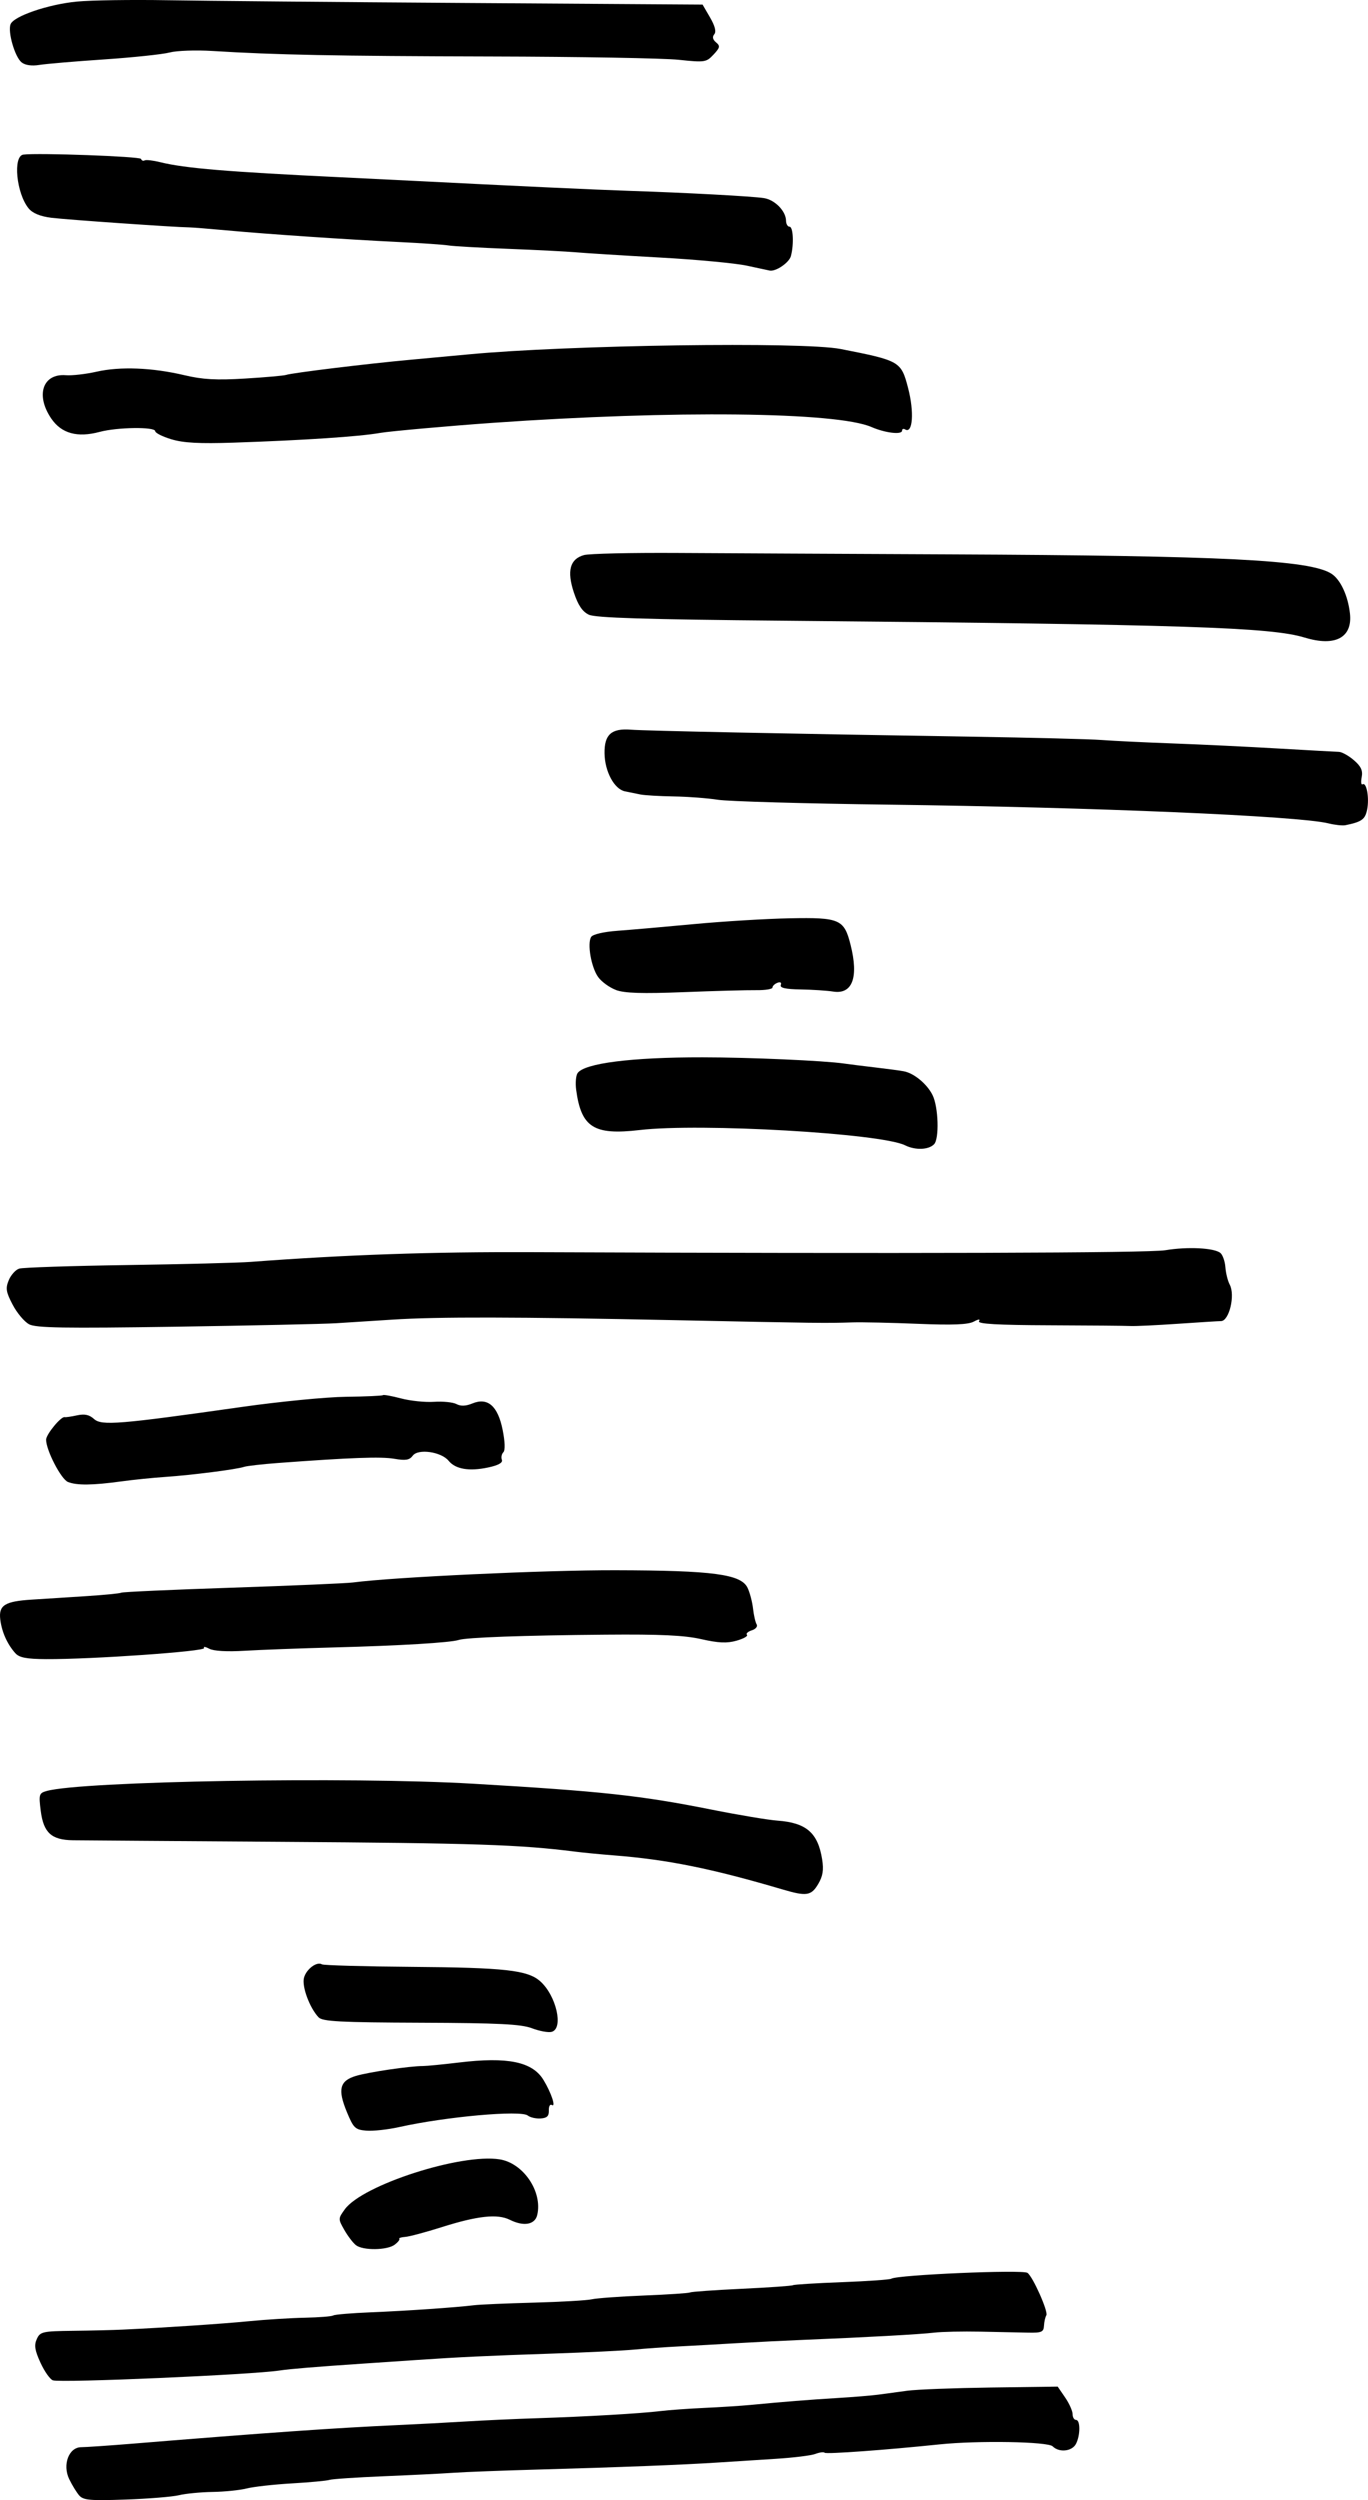 <?xml version="1.0" encoding="UTF-8" standalone="no"?>
<!-- Created with Inkscape (http://www.inkscape.org/) -->

<svg
   width="70.456mm"
   height="128.744mm"
   viewBox="0 0 70.456 128.744"
   version="1.1"
   id="svg5"
   inkscape:version="1.1.1 (c3084ef, 2021-09-22)"
   sodipodi:docname="console_perspective copy 5.svg"
   xmlns:inkscape="http://www.inkscape.org/namespaces/inkscape"
   xmlns:sodipodi="http://sodipodi.sourceforge.net/DTD/sodipodi-0.dtd"
   xmlns="http://www.w3.org/2000/svg"
   xmlns:svg="http://www.w3.org/2000/svg">
  <sodipodi:namedview
     id="namedview7"
     pagecolor="#ffffff"
     bordercolor="#666666"
     borderopacity="1.0"
     inkscape:pageshadow="2"
     inkscape:pageopacity="0.0"
     inkscape:pagecheckerboard="0"
     inkscape:document-units="mm"
     showgrid="false"
     inkscape:zoom="0.51580387"
     inkscape:cx="-106.62968"
     inkscape:cy="404.22341"
     inkscape:window-width="1946"
     inkscape:window-height="1223"
     inkscape:window-x="0"
     inkscape:window-y="25"
     inkscape:window-maximized="0"
     inkscape:current-layer="layer1" />
  <defs
     id="defs2" />
  <g
     inkscape:label="Layer 1"
     inkscape:groupmode="layer"
     id="layer1"
     transform="translate(-119.864,-36.627)">
    <path
       style="fill:#000000;stroke-width:0.176"
       d="m 123.942,165.129 c -0.137,-0.159 -0.367,-0.536 -0.513,-0.838 -0.359,-0.744 -0.019,-1.646 0.619,-1.646 0.232,0 1.441,-0.083 2.687,-0.185 6.829,-0.558 10.442,-0.811 13.594,-0.953 1.014,-0.045 2.595,-0.129 3.513,-0.186 0.918,-0.057 2.564,-0.132 3.659,-0.167 2.551,-0.082 5.339,-0.243 6.369,-0.368 0.444,-0.054 1.471,-0.128 2.283,-0.165 0.812,-0.037 1.872,-0.105 2.355,-0.151 1.704,-0.164 3.002,-0.267 4.479,-0.357 0.821,-0.05 1.77,-0.128 2.108,-0.173 0.338,-0.045 1.01,-0.136 1.493,-0.202 0.483,-0.066 2.424,-0.14 4.314,-0.166 l 3.436,-0.047 0.384,0.561 c 0.211,0.308 0.384,0.694 0.384,0.857 0,0.163 0.079,0.297 0.176,0.297 0.23,0 0.226,0.807 -0.006,1.241 -0.206,0.384 -0.867,0.451 -1.197,0.12 -0.245,-0.245 -3.842,-0.307 -5.823,-0.101 -2.764,0.288 -5.839,0.512 -5.92,0.431 -0.049,-0.049 -0.265,-0.021 -0.48,0.061 -0.215,0.082 -1.136,0.195 -2.046,0.252 -0.91,0.056 -2.247,0.142 -2.971,0.19 -1.729,0.115 -5.094,0.247 -9.221,0.361 -1.835,0.051 -3.811,0.126 -4.391,0.167 -0.58,0.041 -2.2,0.122 -3.601,0.179 -1.401,0.058 -2.658,0.142 -2.794,0.188 -0.136,0.045 -1.005,0.127 -1.932,0.18 -0.927,0.054 -1.973,0.171 -2.326,0.26 -0.352,0.089 -1.143,0.171 -1.756,0.18 -0.614,0.01 -1.392,0.085 -1.731,0.167 -0.338,0.083 -1.578,0.184 -2.756,0.225 -1.83,0.065 -2.177,0.033 -2.389,-0.213 z m -1.353,-5.927 c -0.145,-0.047 -0.432,-0.454 -0.639,-0.904 -0.295,-0.643 -0.336,-0.905 -0.191,-1.222 0.172,-0.378 0.291,-0.405 1.868,-0.424 0.926,-0.01 2.08,-0.039 2.563,-0.062 2.313,-0.11 5.068,-0.294 6.499,-0.433 0.869,-0.085 2.169,-0.166 2.888,-0.18 0.719,-0.015 1.372,-0.067 1.451,-0.116 0.08,-0.049 0.954,-0.122 1.943,-0.162 1.838,-0.075 4.367,-0.249 5.311,-0.365 0.29,-0.036 1.673,-0.096 3.074,-0.133 1.401,-0.038 2.744,-0.115 2.986,-0.172 0.242,-0.057 1.454,-0.145 2.694,-0.195 1.24,-0.05 2.307,-0.121 2.371,-0.158 0.064,-0.037 1.258,-0.122 2.655,-0.188 1.397,-0.066 2.586,-0.149 2.643,-0.185 0.058,-0.035 1.189,-0.106 2.514,-0.156 1.326,-0.05 2.473,-0.13 2.55,-0.178 0.324,-0.2 6.742,-0.476 7.011,-0.302 0.272,0.177 1.086,2.004 0.974,2.186 -0.057,0.092 -0.112,0.334 -0.122,0.538 -0.017,0.323 -0.123,0.369 -0.809,0.355 -0.434,-0.008 -1.541,-0.032 -2.459,-0.051 -0.918,-0.019 -1.992,0.004 -2.387,0.051 -0.739,0.088 -3.559,0.244 -6.658,0.368 -0.966,0.039 -2.547,0.118 -3.513,0.175 -0.966,0.058 -2.31,0.133 -2.986,0.167 -0.676,0.034 -1.704,0.107 -2.283,0.162 -0.58,0.055 -2.477,0.148 -4.215,0.206 -3.38,0.113 -4.796,0.18 -7.026,0.332 -0.773,0.053 -1.998,0.136 -2.722,0.184 -2.484,0.168 -3.777,0.274 -4.303,0.355 -1.427,0.219 -11.253,0.645 -11.68,0.507 z m 15.601,-6.964 c -0.151,-0.121 -0.419,-0.475 -0.597,-0.788 -0.316,-0.556 -0.315,-0.579 0.029,-1.054 0.908,-1.254 5.986,-2.891 7.978,-2.573 1.223,0.196 2.215,1.667 1.933,2.865 -0.119,0.502 -0.699,0.603 -1.416,0.245 -0.632,-0.315 -1.661,-0.203 -3.504,0.381 -0.821,0.26 -1.664,0.485 -1.874,0.501 -0.209,0.015 -0.349,0.059 -0.31,0.098 0.039,0.039 -0.067,0.174 -0.234,0.302 -0.389,0.295 -1.647,0.31 -2.004,0.023 z m 0.543,-5.893 c -0.578,-0.049 -0.661,-0.128 -1.007,-0.966 -0.479,-1.16 -0.368,-1.6 0.465,-1.852 0.643,-0.195 2.79,-0.512 3.455,-0.51 0.193,0 1.023,-0.081 1.844,-0.18 2.525,-0.305 3.797,-0.043 4.369,0.903 0.402,0.665 0.653,1.426 0.423,1.283 -0.09,-0.056 -0.158,0.072 -0.151,0.283 0.01,0.29 -0.095,0.391 -0.426,0.411 -0.242,0.015 -0.538,-0.053 -0.659,-0.151 -0.356,-0.288 -4.222,0.059 -6.631,0.596 -0.58,0.129 -1.337,0.211 -1.684,0.182 z m 8.531,-5.273 c -0.56,-0.212 -1.704,-0.269 -5.723,-0.285 -4.174,-0.017 -5.065,-0.064 -5.269,-0.278 -0.458,-0.481 -0.866,-1.58 -0.754,-2.028 0.113,-0.449 0.664,-0.865 0.929,-0.7 0.083,0.051 2.153,0.109 4.601,0.129 4.818,0.038 5.993,0.169 6.637,0.741 0.833,0.739 1.218,2.442 0.589,2.606 -0.171,0.045 -0.625,-0.038 -1.01,-0.184 z m 12.912,-7.146 c -3.67,-1.082 -5.941,-1.541 -8.694,-1.756 -0.676,-0.053 -1.575,-0.14 -1.997,-0.193 -2.858,-0.362 -5.082,-0.436 -15.304,-0.507 -5.361,-0.037 -10.115,-0.073 -10.563,-0.079 -1.107,-0.015 -1.515,-0.389 -1.657,-1.522 -0.105,-0.837 -0.085,-0.904 0.301,-1.014 1.796,-0.51 15.626,-0.746 21.964,-0.376 6.618,0.387 8.645,0.607 12.261,1.329 1.401,0.28 2.943,0.538 3.428,0.573 1.478,0.109 2.074,0.627 2.292,1.993 0.087,0.549 0.037,0.865 -0.205,1.273 -0.356,0.602 -0.602,0.64 -1.826,0.279 z m -39.519,-12.163 c -0.419,-0.469 -0.699,-1.093 -0.778,-1.734 -0.092,-0.739 0.225,-0.941 1.623,-1.03 0.55,-0.035 1.786,-0.114 2.746,-0.175 0.961,-0.061 1.798,-0.143 1.861,-0.182 0.063,-0.039 2.637,-0.155 5.718,-0.258 3.082,-0.103 5.88,-0.223 6.218,-0.268 2.101,-0.276 9.88,-0.639 13.524,-0.63 5.023,0.012 6.46,0.203 6.796,0.904 0.117,0.245 0.244,0.726 0.282,1.069 0.038,0.344 0.122,0.71 0.186,0.815 0.065,0.105 -0.046,0.242 -0.249,0.307 -0.202,0.064 -0.315,0.169 -0.25,0.232 0.064,0.064 -0.177,0.199 -0.535,0.301 -0.496,0.141 -0.93,0.122 -1.816,-0.079 -0.872,-0.198 -2.112,-0.256 -4.94,-0.231 -4.23,0.037 -7.158,0.143 -7.553,0.272 -0.425,0.14 -3.016,0.295 -6.411,0.385 -1.739,0.046 -3.817,0.124 -4.619,0.172 -0.903,0.055 -1.596,0.015 -1.822,-0.106 -0.2,-0.107 -0.319,-0.122 -0.264,-0.033 0.105,0.17 -5.804,0.584 -8.137,0.57 -1.005,-0.006 -1.38,-0.078 -1.581,-0.303 z m 2.707,-8.822 c -0.355,-0.142 -1.126,-1.633 -1.126,-2.178 0,-0.272 0.769,-1.206 0.956,-1.161 0.057,0.015 0.345,-0.028 0.639,-0.092 0.387,-0.085 0.63,-0.033 0.874,0.188 0.389,0.352 1.263,0.281 7.63,-0.623 1.932,-0.274 4.34,-0.509 5.35,-0.521 1.01,-0.012 1.865,-0.05 1.899,-0.084 0.034,-0.034 0.454,0.042 0.934,0.169 0.48,0.127 1.246,0.205 1.702,0.174 0.456,-0.031 0.974,0.022 1.152,0.117 0.219,0.117 0.483,0.107 0.818,-0.032 0.79,-0.327 1.312,0.127 1.559,1.356 0.123,0.612 0.137,1.058 0.037,1.158 -0.09,0.09 -0.124,0.264 -0.076,0.388 0.058,0.15 -0.179,0.282 -0.709,0.395 -0.976,0.208 -1.679,0.089 -2.034,-0.345 -0.382,-0.467 -1.575,-0.636 -1.848,-0.262 -0.165,0.226 -0.365,0.259 -0.95,0.159 -0.686,-0.118 -2.233,-0.062 -5.99,0.217 -0.821,0.061 -1.609,0.151 -1.751,0.2 -0.37,0.128 -2.706,0.426 -4.045,0.516 -0.628,0.042 -1.655,0.147 -2.283,0.233 -1.475,0.201 -2.282,0.21 -2.738,0.028 z m -2.005,-8.123 c -0.241,-0.128 -0.621,-0.581 -0.843,-1.005 -0.344,-0.657 -0.374,-0.845 -0.201,-1.262 0.112,-0.27 0.354,-0.539 0.538,-0.597 0.184,-0.058 2.685,-0.141 5.558,-0.183 2.873,-0.042 5.737,-0.116 6.365,-0.163 4.871,-0.368 9.337,-0.523 14.49,-0.501 19.389,0.082 31.753,0.044 32.619,-0.1 1.14,-0.19 2.518,-0.121 2.834,0.142 0.117,0.098 0.233,0.428 0.256,0.734 0.023,0.306 0.124,0.709 0.223,0.895 0.292,0.546 -0.03,1.884 -0.453,1.879 -0.097,-0.002 -1.085,0.061 -2.196,0.137 -1.111,0.076 -2.217,0.129 -2.459,0.116 -0.241,-0.013 -2.123,-0.03 -4.181,-0.038 -2.658,-0.01 -3.708,-0.07 -3.623,-0.206 0.077,-0.124 -0.022,-0.117 -0.278,0.021 -0.285,0.152 -1.099,0.183 -2.875,0.11 -1.363,-0.056 -2.874,-0.089 -3.357,-0.074 -1.39,0.045 -1.726,0.041 -9.046,-0.112 -8.322,-0.173 -12.311,-0.181 -14.666,-0.029 -0.966,0.062 -2.27,0.145 -2.898,0.185 -0.628,0.039 -4.343,0.12 -8.255,0.179 -5.744,0.087 -7.198,0.063 -7.553,-0.126 z m 45.119,-9.214 c -1.248,-0.617 -10.548,-1.152 -13.671,-0.786 -2.363,0.277 -3.011,-0.135 -3.27,-2.079 -0.045,-0.338 -0.013,-0.719 0.071,-0.847 0.337,-0.512 2.782,-0.823 6.439,-0.818 2.445,0.002 6.267,0.171 7.289,0.32 0.242,0.035 0.953,0.124 1.581,0.198 0.628,0.074 1.3,0.163 1.493,0.2 0.529,0.099 1.199,0.653 1.483,1.226 0.304,0.614 0.353,2.258 0.076,2.535 -0.288,0.289 -0.964,0.311 -1.492,0.051 z m -14.892,-7.999 c -0.329,-0.123 -0.74,-0.421 -0.914,-0.662 -0.361,-0.503 -0.575,-1.734 -0.36,-2.071 0.085,-0.133 0.646,-0.263 1.36,-0.315 0.668,-0.049 2.44,-0.204 3.937,-0.344 1.497,-0.141 3.721,-0.276 4.942,-0.299 2.558,-0.05 2.789,0.051 3.119,1.363 0.424,1.686 0.096,2.567 -0.898,2.41 -0.317,-0.05 -1.071,-0.099 -1.676,-0.109 -0.777,-0.012 -1.076,-0.08 -1.019,-0.229 0.048,-0.126 -0.021,-0.171 -0.174,-0.113 -0.14,0.054 -0.255,0.164 -0.255,0.244 0,0.081 -0.375,0.141 -0.834,0.135 -0.459,-0.006 -2.138,0.039 -3.732,0.102 -2.149,0.084 -3.053,0.055 -3.496,-0.11 z m 36.693,-8.58 c -1.574,-0.383 -12.052,-0.828 -22.658,-0.963 -4.299,-0.055 -8.251,-0.167 -8.782,-0.251 -0.531,-0.083 -1.558,-0.161 -2.282,-0.172 -0.724,-0.012 -1.495,-0.057 -1.713,-0.101 -0.218,-0.044 -0.575,-0.117 -0.793,-0.161 -0.55,-0.112 -1.038,-1.018 -1.052,-1.954 -0.015,-0.971 0.353,-1.301 1.361,-1.221 0.747,0.059 8.082,0.21 17.476,0.359 3.14,0.05 6.183,0.127 6.762,0.172 0.58,0.045 2.239,0.125 3.688,0.178 1.449,0.054 3.899,0.171 5.445,0.262 1.546,0.09 2.936,0.167 3.09,0.171 0.154,0.004 0.501,0.196 0.77,0.428 0.369,0.317 0.469,0.533 0.404,0.873 -0.048,0.248 -0.027,0.415 0.045,0.37 0.205,-0.127 0.355,0.701 0.235,1.299 -0.102,0.509 -0.276,0.634 -1.12,0.807 -0.145,0.03 -0.54,-0.012 -0.878,-0.096 z m -1.208,-9.562 c -1.744,-0.536 -6.037,-0.676 -26.87,-0.873 -7.124,-0.067 -9.666,-0.146 -10.012,-0.31 -0.329,-0.156 -0.551,-0.486 -0.768,-1.138 -0.37,-1.115 -0.206,-1.729 0.518,-1.931 0.269,-0.075 2.426,-0.124 4.792,-0.11 2.367,0.015 8.69,0.048 14.051,0.073 14.133,0.067 18.516,0.287 19.643,0.989 0.472,0.294 0.863,1.129 0.966,2.06 0.136,1.237 -0.763,1.717 -2.32,1.238 z M 128.692,59.249 c -0.459,-0.139 -0.834,-0.328 -0.834,-0.419 0,-0.232 -1.949,-0.207 -2.858,0.037 -1.155,0.309 -1.972,0.083 -2.498,-0.69 -0.816,-1.201 -0.438,-2.323 0.752,-2.228 0.317,0.026 1.029,-0.056 1.581,-0.181 1.219,-0.276 2.87,-0.211 4.516,0.178 0.957,0.226 1.652,0.265 3.138,0.174 1.049,-0.064 1.998,-0.148 2.108,-0.186 0.305,-0.106 4.17,-0.577 6.435,-0.784 1.111,-0.101 2.444,-0.225 2.961,-0.274 5.129,-0.485 17.218,-0.66 19.169,-0.277 3.051,0.599 3.112,0.634 3.47,2.003 0.323,1.238 0.243,2.381 -0.151,2.138 -0.086,-0.054 -0.157,-0.026 -0.157,0.061 0,0.227 -0.863,0.125 -1.581,-0.186 -1.792,-0.776 -10.183,-0.868 -19.496,-0.214 -2.229,0.157 -5.298,0.431 -5.796,0.518 -1.096,0.192 -3.918,0.379 -7.553,0.502 -1.758,0.059 -2.587,0.015 -3.205,-0.173 z m 29.64,-8.94 c -0.58,-0.127 -2.595,-0.316 -4.479,-0.42 -1.884,-0.104 -3.82,-0.225 -4.303,-0.268 -0.483,-0.043 -2.064,-0.124 -3.513,-0.18 -1.449,-0.056 -2.832,-0.135 -3.074,-0.175 -0.242,-0.04 -1.388,-0.119 -2.547,-0.175 -2.716,-0.132 -6.748,-0.405 -8.87,-0.6 -0.918,-0.084 -1.787,-0.154 -1.932,-0.155 -0.677,-0.004 -6.333,-0.397 -7.102,-0.494 -0.578,-0.073 -0.969,-0.234 -1.174,-0.484 -0.633,-0.773 -0.819,-2.702 -0.268,-2.77 0.771,-0.096 6.008,0.095 6.056,0.221 0.032,0.087 0.116,0.122 0.185,0.079 0.07,-0.043 0.438,0 0.819,0.094 1.254,0.311 3.455,0.494 9.299,0.774 1.063,0.051 2.683,0.131 3.601,0.177 5.197,0.264 9.619,0.47 11.241,0.522 2.84,0.091 6.353,0.28 6.938,0.373 0.567,0.09 1.131,0.668 1.138,1.166 0.002,0.169 0.083,0.307 0.18,0.307 0.19,0 0.233,0.911 0.07,1.515 -0.09,0.336 -0.773,0.803 -1.089,0.745 -0.068,-0.012 -0.598,-0.127 -1.177,-0.253 z M 120.977,39.839 c -0.346,-0.273 -0.721,-1.566 -0.569,-1.963 0.16,-0.417 1.93,-1.023 3.41,-1.167 0.725,-0.07 2.819,-0.102 4.655,-0.07 1.835,0.032 8.791,0.096 15.457,0.142 l 12.119,0.083 0.385,0.663 c 0.255,0.439 0.329,0.731 0.217,0.865 -0.111,0.133 -0.08,0.275 0.091,0.417 0.224,0.186 0.207,0.27 -0.13,0.63 -0.371,0.397 -0.449,0.409 -1.793,0.267 -0.773,-0.082 -5.12,-0.158 -9.66,-0.17 -7.992,-0.021 -11.136,-0.084 -14.361,-0.284 -0.846,-0.052 -1.834,-0.017 -2.196,0.078 -0.361,0.095 -1.882,0.256 -3.379,0.357 -1.497,0.101 -2.999,0.229 -3.337,0.284 -0.386,0.063 -0.725,0.015 -0.909,-0.131 z"
       id="path1001"
       sodipodi:nodetypes="csscccccsssssscsssssssssssscssscsccccssccscscccsscssccsscccccssssscscccsssssscsccccssccssccccccsscssssssssccscsssssscssssssccccscsscssccscssssscscscsssscccsscsscsccsccccsscsccsscscsccscsccssscccscccssssscccssscssscssssccccsscsccssssscsssssccscsssccssssssssscsscscssssscscsscsssscsccsssccscsscssccccsscscssssscccsscc" />
  </g>
</svg>
